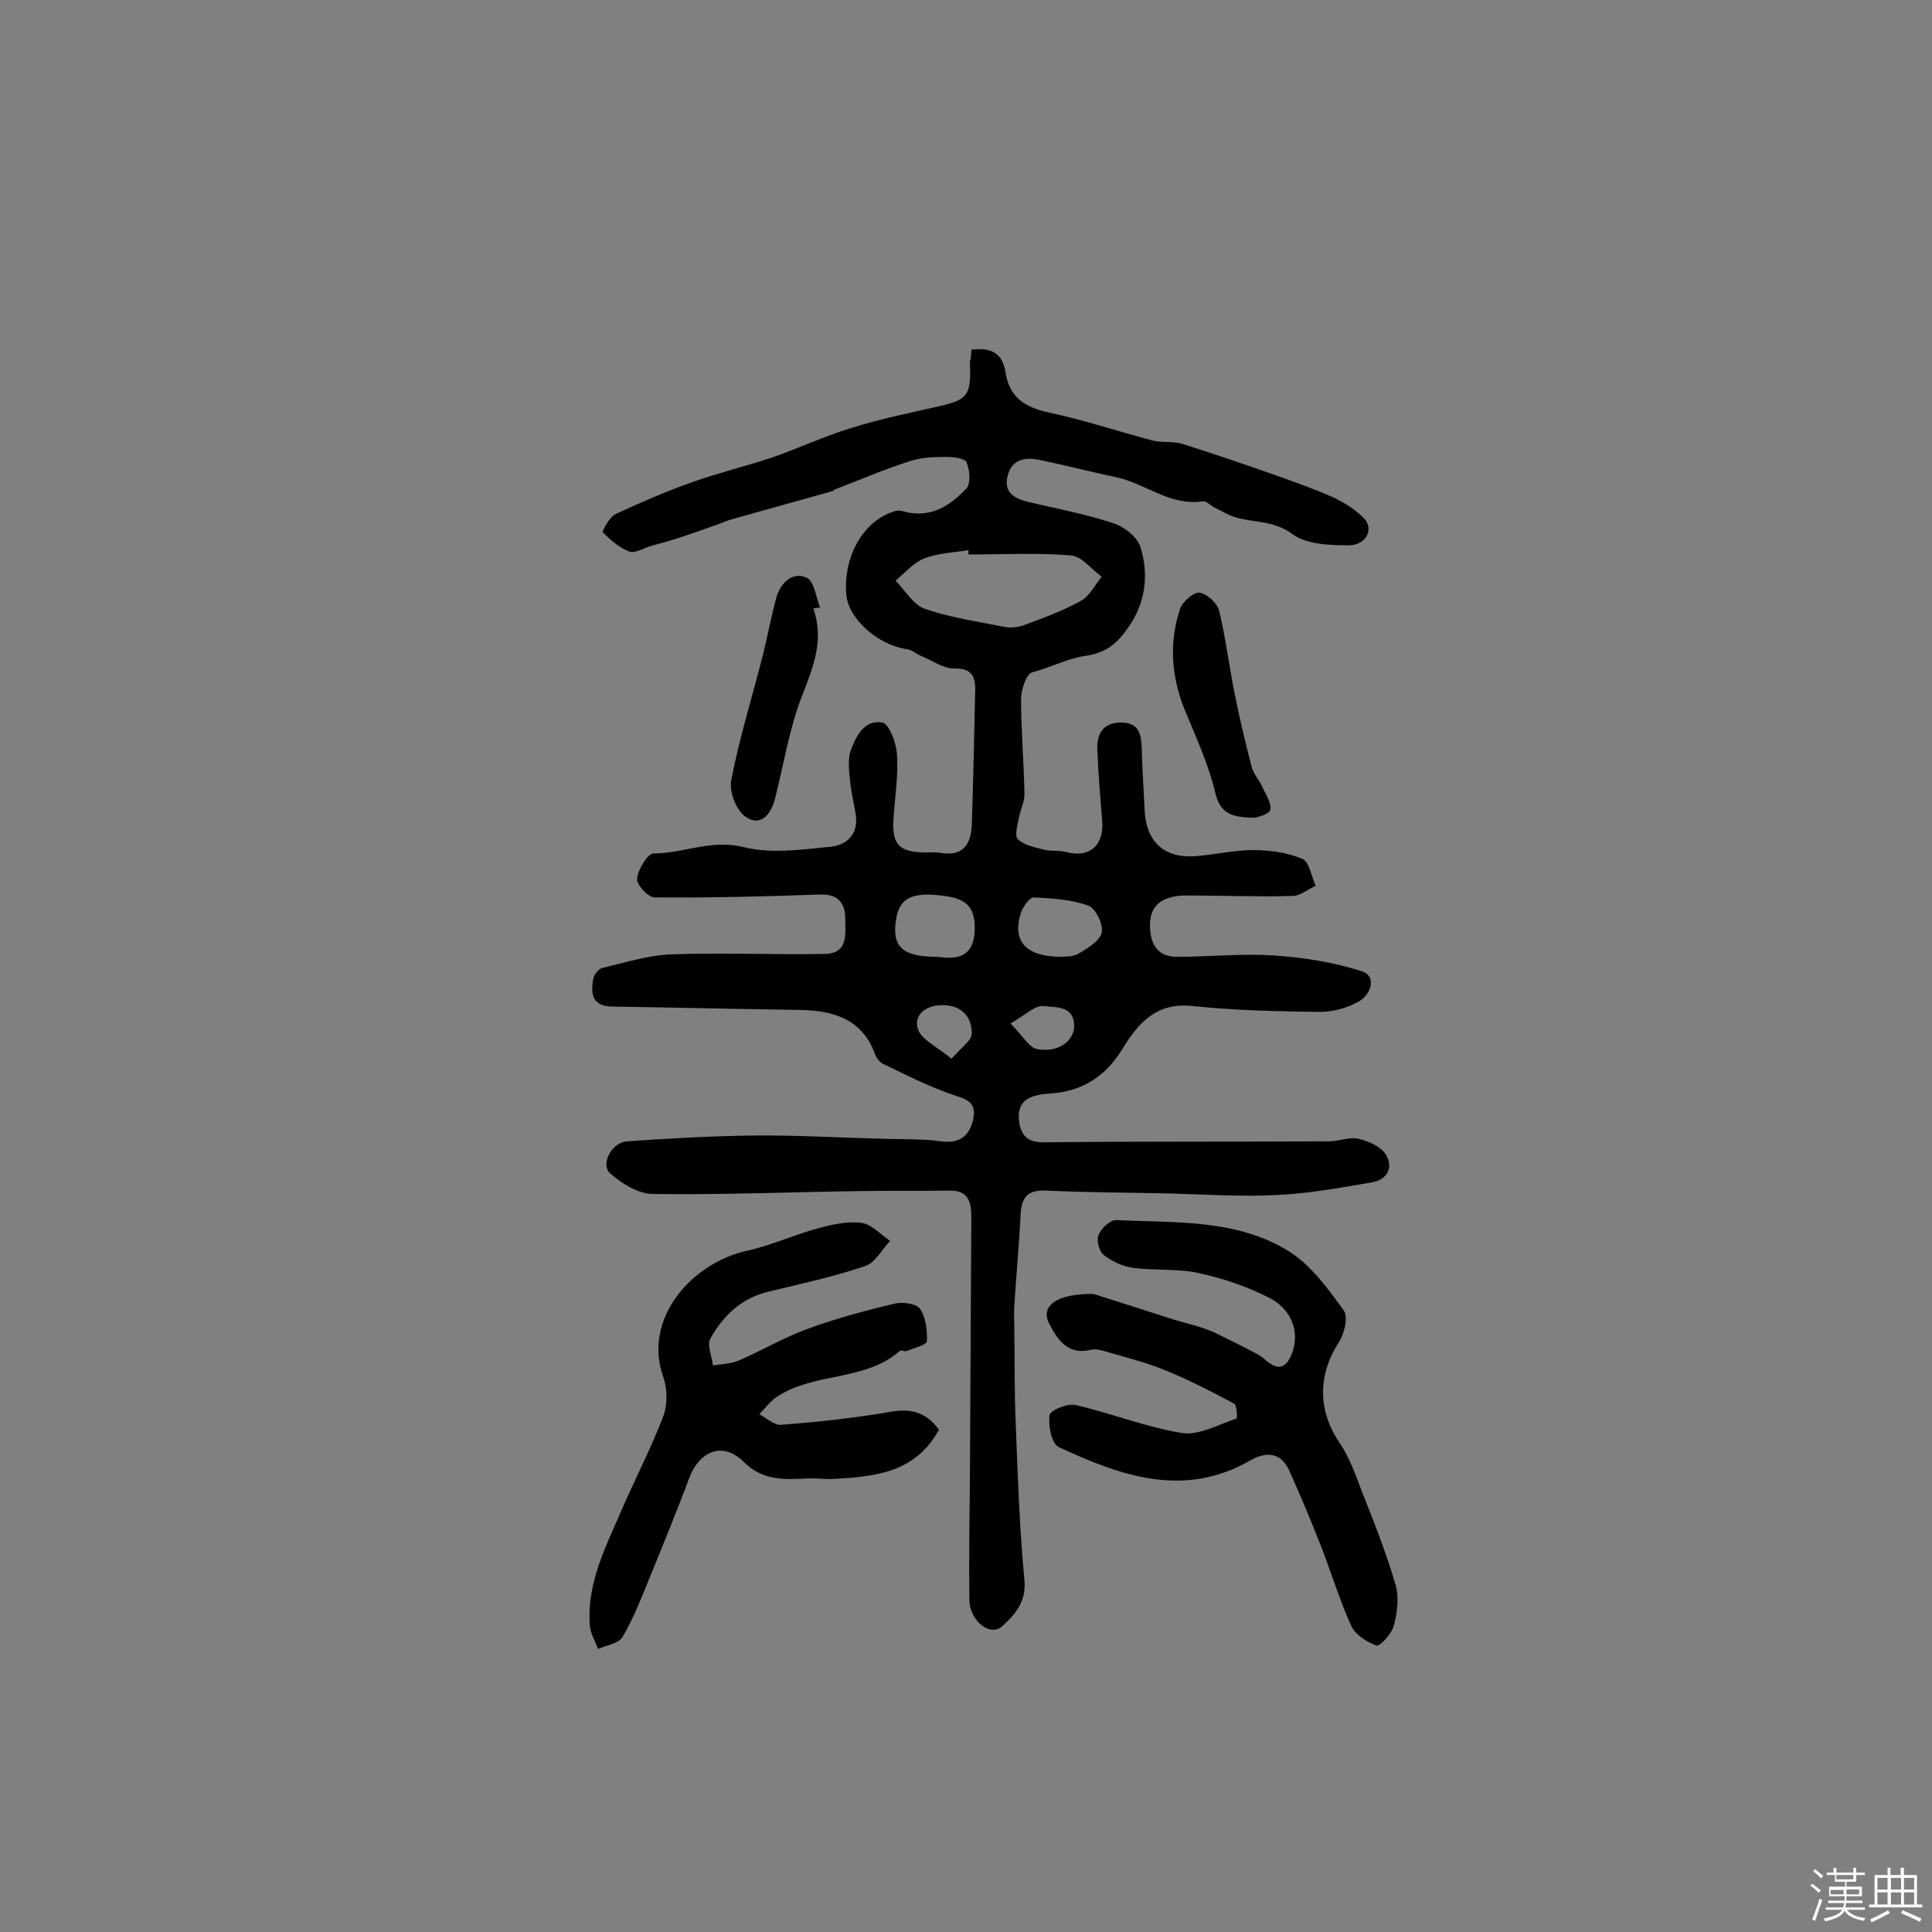 <svg enable-background="new 0 0 400 400" viewBox="0 0 400 400" xmlns="http://www.w3.org/2000/svg"><rect x="0" y="0" width="400" height="400" fill="#808080" stroke="none"/><path d="m374.8 390.4.4-.4c.7.5 1.3 1 1.8 1.4l-.5.5c-.5-.6-1.1-1.1-1.7-1.5zm1 7.3-.6-.3c.5-1.4 1.1-2.8 1.5-4.3.2.1.4.2.6.3-.5 1.3-1 2.8-1.5 4.3zm-.4-10.3.4-.4c.4.3 1 .8 1.7 1.4l-.5.5c-.4-.5-1-1-1.6-1.5zm2.5.3h1.7v-1h.6v1h3.5v-1h.6v1h1.8v.5h-1.8v1.4h-2v1h3.2v2h-3.2v.9h3.3v.5h-3.4c0 .3-.1.6-.1.9h4v.5h-3.7c.7.9 1.9 1.5 3.8 1.7-.1.2-.2.4-.3.6-2.1-.4-3.5-1.1-4-2.1-.4 1-1.8 1.7-4 2.2-.1-.2-.2-.4-.3-.6 2.1-.4 3.4-1 3.8-1.8h-3.4v-.5h3.6c.1-.3.1-.6.2-.9h-3.3v-.5h3.4c0-.3 0-.6 0-.9h-3.2v-2h3.3v-1h-2.1v-1.4h-1.7v-.5zm1.1 3.5v1h2.7c0-.3 0-.4 0-.4 0-.1 0-.2 0-.2 0-.1 0-.2 0-.3h-2.7zm1.2-3v.9h3.5v-.9zm4.7 3h-2.6v.6.4h2.6z" fill="#fbfafc"/><path d="m393.6 386.7h.6v1.5h2.7v6.1h1.1v.6h-11v-.6h1.1v-6.1h2.7v-1.5h.6v1.5h2.1v-1.5zm-2.7 8.8.4.6c-1.2.6-2.5 1.3-3.8 1.9-.1-.2-.2-.4-.3-.6 1.2-.6 2.5-1.2 3.7-1.9zm-2.2-6.7v2.4h2.1v-2.4zm0 3v2.5h2.1v-2.5zm2.8-3v2.4h2.1v-2.4zm0 3v2.5h2.1v-2.5zm6 6.1c-1.4-.7-2.7-1.3-3.9-1.8l.3-.6c1.5.6 2.7 1.2 3.9 1.7zm-1.2-9.1h-2.1v2.4h2.1zm-2.1 3v2.5h2.1v-2.5z" fill="#fbfafc"/><g fill="#010000"><path d="m201.1 72.4c4-.5 6.5.6 7.1 4.8.8 5 3.9 7.1 8.9 8.2 7.2 1.5 14.3 3.9 21.5 5.8 2 .5 4.2.1 6.2.7 6.6 2.1 13.1 4.3 19.6 6.6 3.9 1.4 7.9 2.8 11.7 4.5 2.3 1.1 4.5 2.5 6.3 4.3 2.1 2.2.5 5.6-3.2 5.6-4 0-8.7-.2-11.6-2.3-3.6-2.7-7.4-2.4-11.1-3.3-1.7-.4-3.4-1.4-5-2.2-.9-.4-1.8-1.5-2.5-1.3-6.8 1-11.8-3.7-17.9-5-5.3-1.1-10.6-2.5-16-3.6-2.9-.6-5.7-.1-6.5 3.4-.8 3.4 1.4 4.6 4.2 5.3 5.9 1.4 11.9 2.5 17.6 4.4 2.3.7 5 2.8 5.7 4.9 1.8 5.7 1.1 11.6-2.5 16.7-2.1 3-4.2 5.2-8.9 5.9-3.3.4-7.2 2.4-11 3.4-1.2.3-2.3 3.6-2.3 5.5 0 6.6.6 13.2.7 19.8 0 1.5-.8 3.1-1.1 4.6-.3 1.6-1 3.9-.3 4.6 1.3 1.3 3.5 1.7 5.4 2.2 1.5.4 3.1.1 4.6.5 4.8 1.3 7.9-1.3 7.5-6.4-.4-4.9-.8-9.7-1-14.6-.2-3.4 1.1-5.8 4.9-5.8 3.9 0 4.2 2.6 4.3 5.7.1 4.2.4 8.4.6 12.6.3 6.1 3.8 9.6 9.8 9.4 4.2-.2 8.4-1.3 12.6-1.3 3.4 0 7.1.5 10.2 1.8 1.5.6 1.9 3.7 2.8 5.6-1.6.7-3.2 2.1-4.8 2.1-7.3.2-14.6-.1-21.9-.1-5.3 0-7.8 2.2-7.6 6.6.1 3.6 1.7 6.1 5.5 6.1 6.6 0 13.3-.7 19.9-.3 6.2.4 12.6 1.4 18.5 3.3 3.2 1.1 1.7 4.9-.6 6.2-2.4 1.4-5.4 2.2-8.2 2.2-8.7-.1-17.5-.3-26.2-1.2-7.6-.9-11.4 3.6-14.7 9-3.5 5.7-8.4 8.7-14.9 9.1-4.9.3-6.9 1.9-6.4 5.8.4 3.1 2 4.4 5.3 4.3 19.6-.2 39.2-.1 58.9-.2 2.1 0 4.3-1 6.2-.5 2 .5 4.5 1.6 5.5 3.2 1.6 2.6.5 5.2-2.9 5.8-6.5 1.1-12.9 2.3-19.4 2.6-7.4.4-14.9-.1-22.3-.3-8.5-.2-17-.2-25.6-.6-4-.2-5.2 1.4-5.4 5-.3 6.3-.9 12.5-1.3 18.8-.1 1.5 0 2.9 0 4.4.1 6.7 0 13.5.3 20.2.4 10.8.8 21.6 1.8 32.3.4 4.5-2 7.1-4.6 9.5-2.5 2.3-6.8-1.2-6.8-5.5-.1-7.8 0-15.6.1-23.4.1-18.7.2-37.3.3-56 0-3.3-.9-5.4-4.6-5.3-6.1.1-12.3 0-18.5.1-14.3.2-28.5.8-42.8.6-3 0-6.4-2.1-8.8-4.2-2.2-1.8.2-6.5 3.4-6.7 8.7-.6 17.4-1.1 26.1-1.2 9.4-.1 18.8.5 28.2.7 3.6.1 7.2 0 10.7.5 3.8.5 5.9-1 6.7-4.6.8-3.9-1.9-4.2-4.7-5.2-4.8-1.7-9.3-4-13.9-6.2-.7-.3-1.3-1.1-1.6-1.7-2.6-7.5-8.5-9.4-15.7-9.5-13-.2-25.9-.5-38.9-.7-4.1-.1-4.4-2.6-3.9-5.6.1-.9 1.1-2.2 1.9-2.4 4.7-1.1 9.4-2.6 14.1-2.8 10.6-.4 21.3.1 32-.1 4.9-.1 4.2-4.2 4.2-7.3s-1.4-5.1-5.1-5c-11.5.4-23 .7-34.4.6-1.3 0-3.8-2.7-3.6-3.9.2-1.9 2.2-5.2 3.4-5.2 6.2 0 12-3 18.7-1.3 5.7 1.4 12 .5 18-.1 3.2-.3 5.7-2.5 5.2-6.4-.3-2.4-1-4.8-1.2-7.2-.2-2.1-.5-4.3.1-6.2 1.1-3.1 2.9-6.6 6.6-5.9 1.4.3 2.9 4.3 3 6.6.3 4.3-.4 8.7-.7 13.1-.4 5.6 1.1 7.2 6.9 7.2 1 0 2-.1 2.9.1 4.6.7 6.2-1.7 6.4-5.8.3-9.2.5-18.4.7-27.7.1-3-.7-4.8-4.4-4.7-2.3 0-4.6-1.7-6.8-2.6-1-.4-1.9-1.3-3-1.4-6-.9-12.1-6.3-12.5-11.4-.6-8 3.7-15.4 10.2-17.2 1-.3 2.1.3 3.2.4 4.9.7 8.5-1.9 11.5-5.1.9-1 .7-3.8 0-5.4-.3-.8-2.7-1.1-4.2-1.1-2.6 0-5.2.1-7.6.9-5.3 1.7-10.4 3.9-15.6 5.9-.1.1-.2.3-.4.3-6.8 1.9-13.6 3.8-20.4 5.7-1.1.3-2.1.7-3.1 1.1-2.8 1-5.6 2-8.4 2.9-1.8.6-3.7 1.1-5.5 1.6-1.5.4-3.3 1.6-4.6 1.2-2.1-.8-3.9-2.4-5.5-4-.2-.2 1.4-3.2 2.7-3.8 5.2-2.4 10.5-4.7 15.9-6.6 5.3-1.9 10.8-3.2 16.2-5 5.6-1.9 11-4.5 16.7-6.2 5.7-1.8 11.5-3 17.3-4.3 6.9-1.5 7.5-2.3 7.2-9.5.2-.4.3-1.4.3-2.4zm-.6 42.4c0-.3 0-.6 0-.9-3 .5-6.3.6-9.1 1.7-2.3.9-4 3-6 4.6 2 2 3.7 5.1 6.2 5.9 5.3 1.8 10.9 2.6 16.4 3.7 1.2.2 2.7.1 3.8-.3 4.1-1.5 8.2-3 12-5.1 1.8-1 2.9-3.3 4.3-5-2.1-1.5-4.1-4.2-6.3-4.4-7.1-.6-14.2-.2-21.3-.2zm19 83.3c.6-.1 2.4.1 3.7-.6 1.9-1.1 4.5-2.7 4.9-4.4s-1.3-5.1-2.8-5.6c-3.5-1.3-7.5-1.5-11.3-1.7-.8 0-2.2 1.9-2.6 3.1-1.9 5.8.8 9.1 8.1 9.2zm-25.4 0c3.6.5 7.4.4 7.7-5.3.2-4.6-1.4-6.7-6.2-7.3-6.5-.9-9.2.3-10 4.4-1.1 6 1 8.2 8.5 8.2zm2.9 21.1c2-2.3 4.2-3.8 4.2-5.2 0-3.5-2.1-5.9-6.1-5.9-3.4 0-5.9 2-5.1 4.8.6 2.3 3.9 3.7 7 6.3zm12.2-7.3c2.7 2.7 3.9 5 5.5 5.3 4.2.8 7.6-1.5 7.7-4.7 0-4.4-3.9-3.9-6.4-4.2-1.7-.2-3.6 1.8-6.8 3.6z"/><path d="m226.4 267.9c4.1 1.3 10.4 3.3 16.6 5.3 2 .6 4 1.1 5.9 1.7 1.5.5 2.9 1.1 4.2 1.8 1.6.8 3.3 1.6 4.8 2.4 1.3.7 2.8 1.3 3.9 2.3 2.7 2.4 4.4 2.1 5.7-1.2 1.6-4.3.1-9-4.7-11.5-4.5-2.3-9.5-4-14.5-5.1-4.4-1-9.2-.5-13.7-1.1-2.1-.3-4.3-1.3-6-2.6-1-.7-1.6-3-1.2-4.1.5-1.4 2.4-3.2 3.6-3.2 12.2.6 25-.3 35.9 6.5 4.6 2.9 8.1 7.8 11.3 12.2 1 1.3.1 4.9-1 6.6-4.4 6.8-4.4 14.2.2 20.9 2 3 3.3 6.6 4.6 10.1 2.5 6.3 5 12.6 6.9 19.1.8 2.6.4 5.8-.3 8.5-.4 1.7-2.9 4.4-3.6 4.2-2-.7-4.5-2.3-5.3-4.2-2.6-5.8-4.4-12-6.8-17.9-1.9-4.8-3.9-9.5-6-14.2-1.8-3.8-4.8-3.9-8.1-2-13.8 7.9-26.9 3.1-39.6-2.8-1.5-.7-2.2-4.4-1.9-6.6.1-1 3.7-2.5 5.4-2.1 7.4 1.7 14.6 4.6 22.1 5.8 3.5.5 7.5-1.8 11.2-3 .2-.1.1-2.8-.5-3.1-4.7-2.5-9.5-5-14.5-7-3.9-1.6-8.1-2.6-12.1-3.8-1-.3-2.2-.6-3.2-.3-4.8 1.1-6.9-2.4-8.5-5.5-1.8-3.6 1.5-6.2 9.2-6.1z"/><path d="m194.4 296c-4.9 9-13.3 9.7-21.8 10.2-1.8.1-3.5-.2-5.3-.1-4.8.2-9.3.6-13.4-3.5-4.2-4.2-9.1-2.2-11.2 3.4-2.5 6.7-5.2 13.3-7.9 19.9-1.8 4.4-3.5 8.9-5.9 13-.8 1.4-3.3 1.7-5.1 2.5-.6-1.7-1.6-3.3-1.7-5-.6-8.8 3.4-16.3 6.7-24 2.8-6.4 6-12.6 8.5-19.1.9-2.4.9-5.6.1-8-4.5-12.1 5.7-23.9 17.5-26.4 4.9-1.1 9.6-3.3 14.5-4.6 2.9-.8 6.1-1.5 9-1.1 2.1.3 3.9 2.4 5.9 3.7-1.7 1.8-3.1 4.5-5.1 5.2-6.5 2.2-13.3 3.7-20 5.3-5.6 1.3-9.5 5-12.1 9.7-.8 1.3.3 3.7.5 5.6 1.8-.3 3.7-.3 5.3-1 4.7-2 9.2-4.7 14.1-6.5 5.9-2.2 12-3.8 18.2-5.3 1.7-.4 4.6 0 5.3 1.1 1.2 1.8 1.5 4.5 1.4 6.7-.1.8-2.7 1.4-4.2 2-.4.2-1.1-.3-1.4 0-7.3 6.4-17.8 4.3-25.6 9.6-1.3.9-2.3 2.3-3.5 3.5 1.5.8 3.1 2.3 4.5 2.2 7.6-.6 15.2-1.4 22.7-2.7 4-.7 7.2-.1 10 3.7z"/><path d="m168.4 126c2.3 6.6-.1 12.3-2.4 18.2-2.6 6.7-3.7 13.9-5.5 21-.8 3.3-2.9 6-6 4-2-1.2-3.6-5.3-3.1-7.7 1.7-8.8 4.4-17.4 6.6-26.1 1-4 1.7-8 2.8-11.9.9-2.9 3.3-5.2 6.2-3.9 1.6.7 1.9 4 2.8 6.2-.5 0-.9.1-1.4.2z"/><path d="m259.9 169.3c-5.1 0-7.3-1-8.3-5.2-1.4-5.9-4-11.5-6.3-17.1-2.8-6.9-3.3-13.9-1-20.9.5-1.5 2.8-3.5 4-3.4 1.6.2 3.7 2.2 4.1 3.7 1.4 5.8 2.1 11.8 3.3 17.6 1 5 2.2 10 3.5 15 .4 1.3 1.5 2.5 2.1 3.8.7 1.6 2 3.5 1.7 4.9-.4 1-2.9 1.5-3.1 1.6z"/></g></svg>